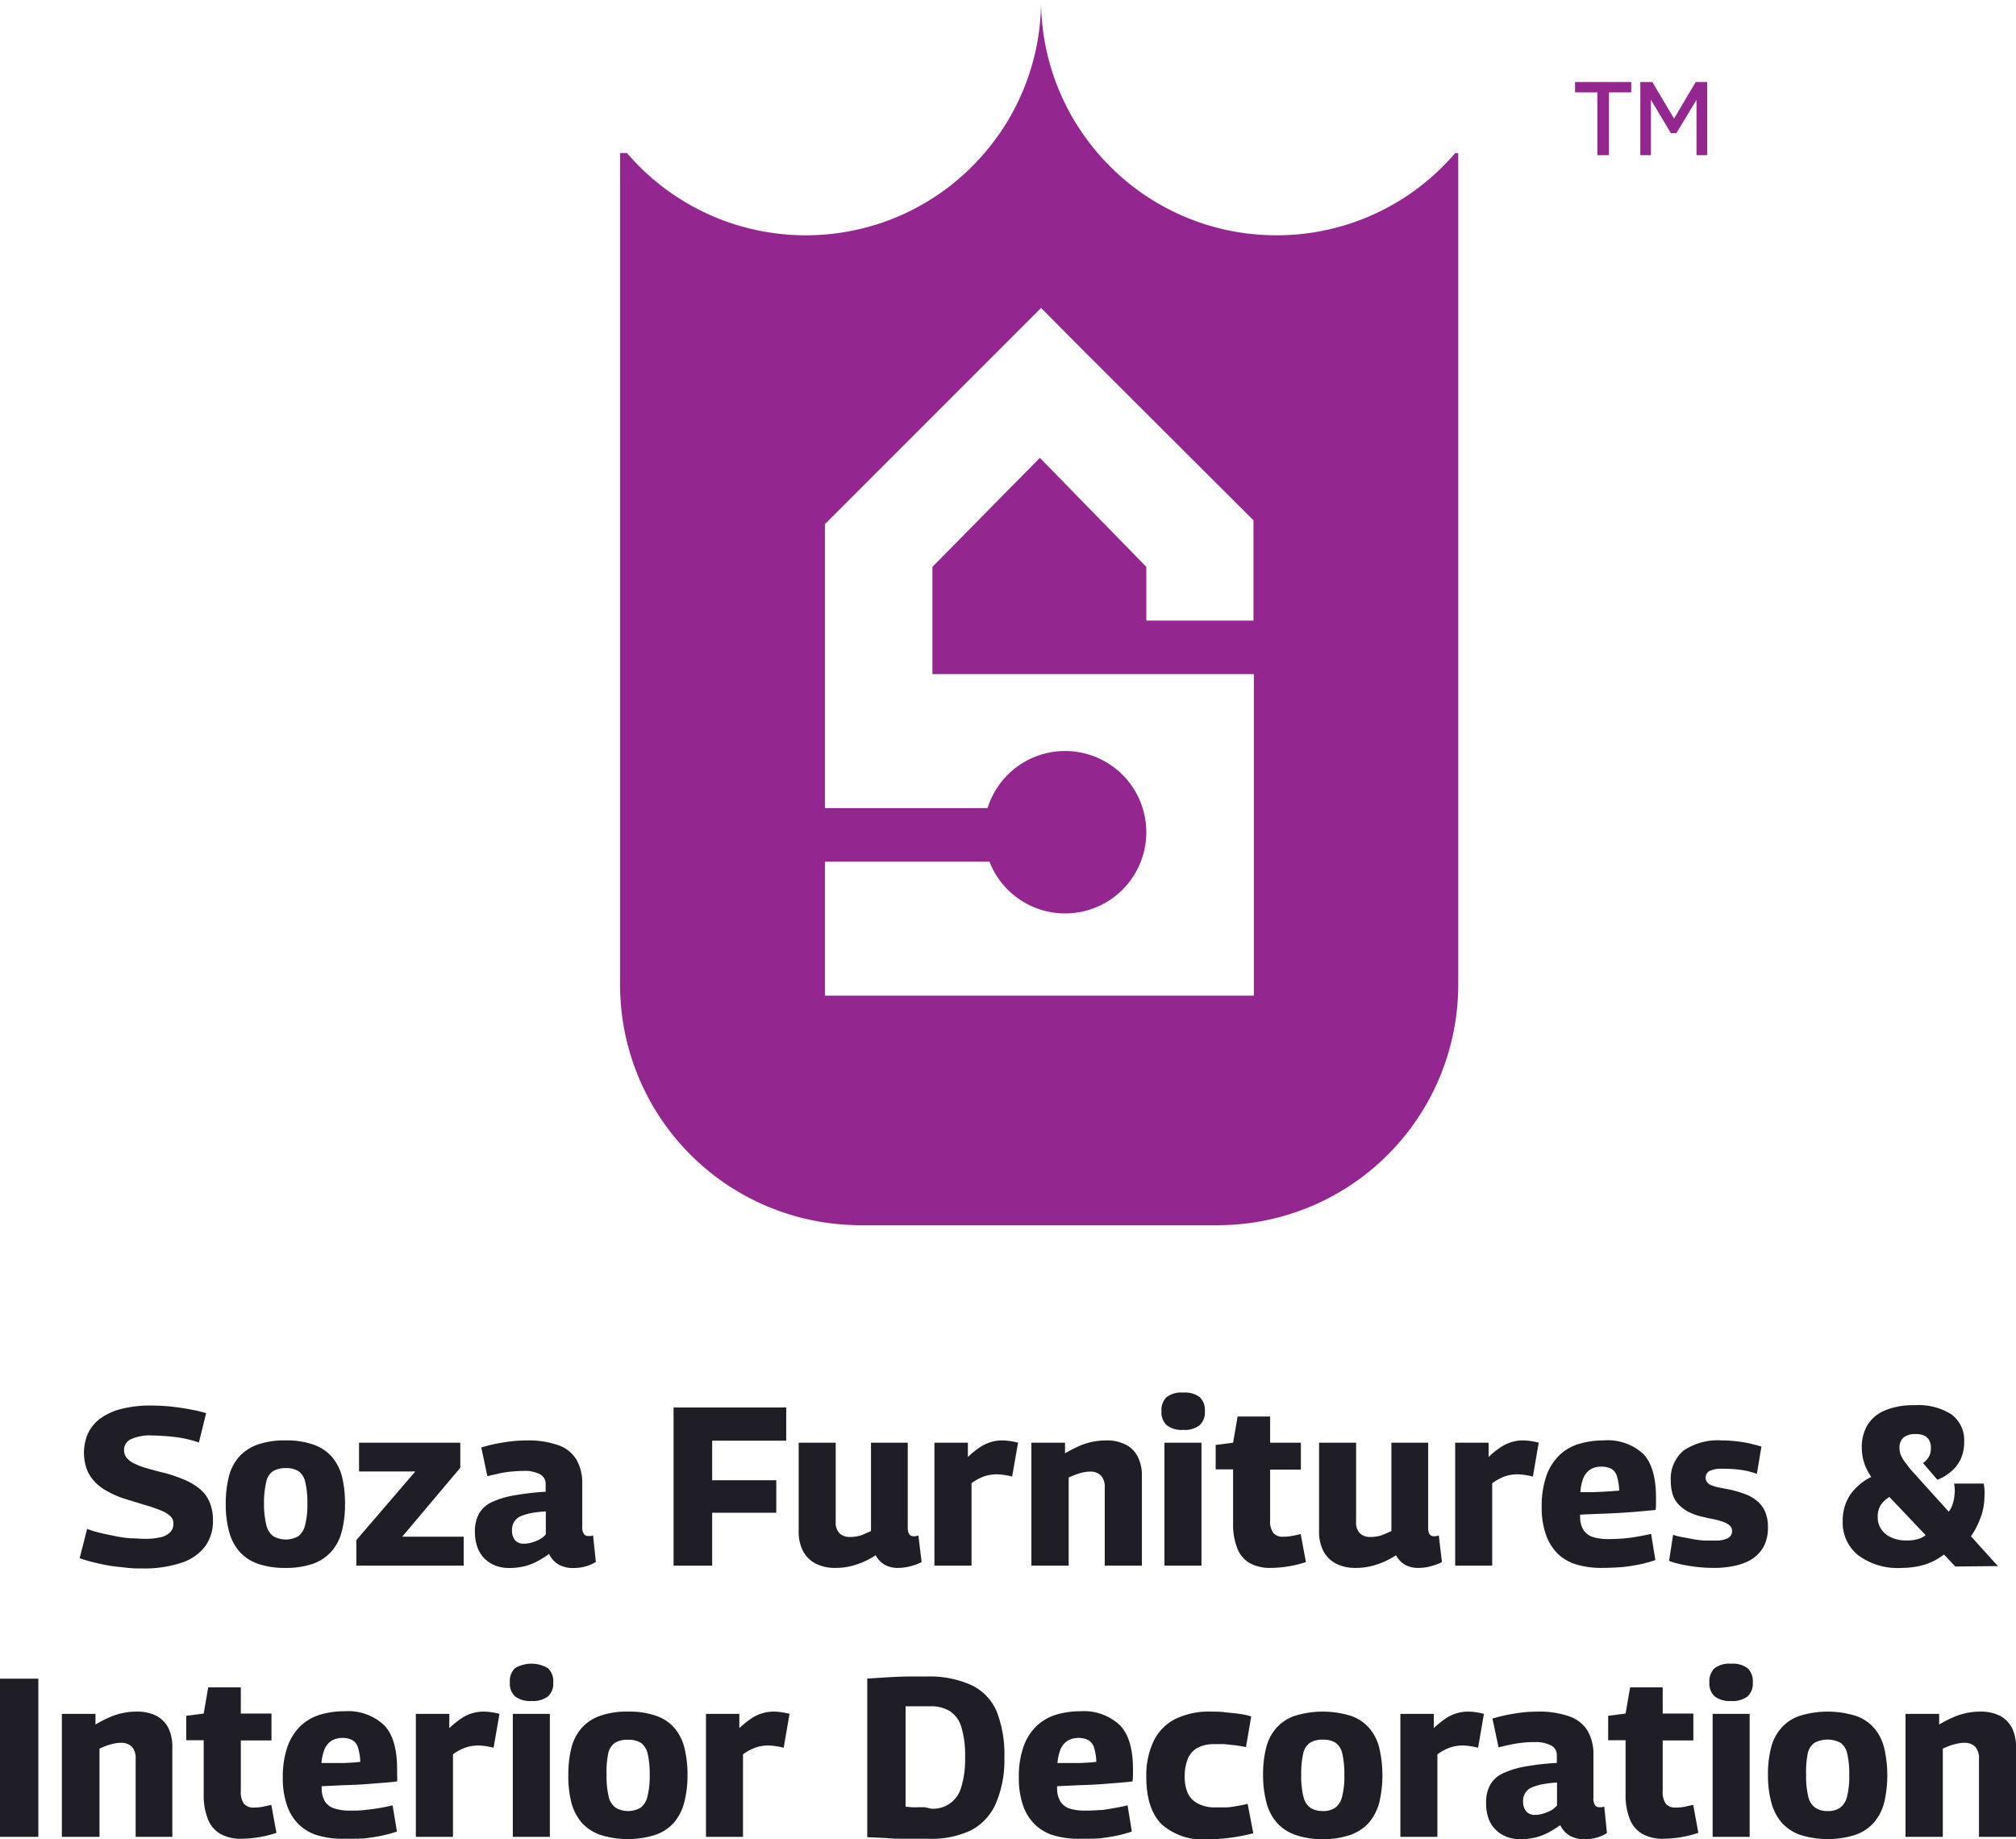 <svg xmlns="http://www.w3.org/2000/svg" viewBox="0 0 231.39 211.04"><defs><style>.cls-1{fill:#1f1e26;}.cls-2{fill:#93278f;}</style></defs><g id="Layer_2" data-name="Layer 2"><g id="Layer_1-2" data-name="Layer 1"><path class="cls-1" d="M25.09,162.16l-.83,3.37c-.35-.12-.75-.24-1.19-.35a12.63,12.63,0,0,0-1.39-.26c-.48-.06-1-.11-1.45-.14s-1-.06-1.39-.06a5.21,5.21,0,0,0-2.36.42,1.35,1.35,0,0,0-.81,1.27,1.41,1.41,0,0,0,.26.83,2.41,2.41,0,0,0,.83.66,8.52,8.52,0,0,0,1.48.57c.61.18,1.33.38,2.18.58a16.12,16.12,0,0,1,2.39.85A6.71,6.71,0,0,1,24.53,171a4,4,0,0,1,1,1.48,5.16,5.16,0,0,1,.34,2,4.84,4.84,0,0,1-.92,3,5.55,5.55,0,0,1-2.73,1.86,13.55,13.55,0,0,1-4.49.64c-.55,0-1.15,0-1.79-.08s-1.27-.13-1.89-.23-1.23-.23-1.82-.38a17.2,17.2,0,0,1-1.66-.48l.86-3.37a11.13,11.13,0,0,0,1.57.48q.84.19,1.71.36a12.87,12.87,0,0,0,1.7.24c.55,0,1.09.06,1.61.06a7.59,7.59,0,0,0,1.89-.19,2.15,2.15,0,0,0,1.07-.59,1.31,1.31,0,0,0,.35-1A1.08,1.08,0,0,0,21,174a3.33,3.33,0,0,0-1.05-.65,16.33,16.33,0,0,0-1.75-.61L15.78,172a10.53,10.53,0,0,1-2-.86A5.67,5.67,0,0,1,12.27,170a4.31,4.31,0,0,1-.9-1.47,5.58,5.58,0,0,1,.14-4,4.51,4.51,0,0,1,1.39-1.72,6.86,6.86,0,0,1,2.4-1.12,13.24,13.24,0,0,1,3.49-.4,21.19,21.19,0,0,1,2.4.13c.78.09,1.52.2,2.2.34A13.25,13.25,0,0,1,25.09,162.16Z" transform="translate(-1.43)"/><path class="cls-1" d="M27.34,172.58a12.81,12.81,0,0,1,.34-3.07,5.46,5.46,0,0,1,1.13-2.27,5.11,5.11,0,0,1,2.1-1.44,9.11,9.11,0,0,1,3.28-.51,9.15,9.15,0,0,1,3.3.51,5,5,0,0,1,2.09,1.44,5.69,5.69,0,0,1,1.12,2.27,12.84,12.84,0,0,1,.33,3.07,12.25,12.25,0,0,1-.36,3.11A5.61,5.61,0,0,1,39.5,178a5.1,5.1,0,0,1-2.11,1.43,9.32,9.32,0,0,1-3.2.49,9.32,9.32,0,0,1-3.2-.49A5.14,5.14,0,0,1,28.87,178a5.72,5.72,0,0,1-1.16-2.31A11.79,11.79,0,0,1,27.34,172.58Zm4.39,0A10,10,0,0,0,32,175a2.15,2.15,0,0,0,.81,1.29,2.93,2.93,0,0,0,2.85,0,2.27,2.27,0,0,0,.79-1.29,9.36,9.36,0,0,0,.26-2.46,9.87,9.87,0,0,0-.24-2.45,2.1,2.1,0,0,0-.76-1.26,2.62,2.62,0,0,0-1.49-.36,2.67,2.67,0,0,0-1.47.36,2,2,0,0,0-.77,1.26A10.54,10.54,0,0,0,31.73,172.58Z" transform="translate(-1.43)"/><path class="cls-1" d="M42.33,179.66v-2.93l6.77-7.88H42.64v-3.3H54.26v2.88l-6.67,7.91h7.06v3.32Z" transform="translate(-1.43)"/><path class="cls-1" d="M55.94,175.8a4.2,4.2,0,0,1,.48-2.13,3.35,3.35,0,0,1,1.48-1.31,10.3,10.3,0,0,1,2.53-.76,31,31,0,0,1,3.63-.42v-.88a1.22,1.22,0,0,0-.66-1.13,3.8,3.8,0,0,0-1.86-.38q-.54,0-1.23.06a11.28,11.28,0,0,0-1.44.2l-1.5.34-.7-3.29a17.74,17.74,0,0,1,2.55-.58,16.48,16.48,0,0,1,2.61-.23,10.39,10.39,0,0,1,3.71.56,3.94,3.94,0,0,1,2.07,1.67,5.43,5.43,0,0,1,.65,2.75v4.9a1.34,1.34,0,0,0,.2.87.56.56,0,0,0,.45.22h.3a.52.52,0,0,0,.29-.09l.32,3.06a4.27,4.27,0,0,1-1.12.5,4.92,4.92,0,0,1-1.42.2,3.31,3.31,0,0,1-1.77-.42,2.8,2.8,0,0,1-1.06-1.19,11.71,11.71,0,0,1-1.35.84,6,6,0,0,1-1.48.57,7.36,7.36,0,0,1-1.79.2,4.22,4.22,0,0,1-1.57-.29,3.7,3.7,0,0,1-1.24-.81,3.52,3.52,0,0,1-.8-1.3A5.13,5.13,0,0,1,55.94,175.8Zm4.26-.26a1.76,1.76,0,0,0,.36,1.22,1.3,1.3,0,0,0,1,.38,3.19,3.19,0,0,0,.89-.13,3.85,3.85,0,0,0,.9-.36,2.14,2.14,0,0,0,.73-.59v-2.62a11.9,11.9,0,0,0-1.67.19,6.23,6.23,0,0,0-1.2.35,1.67,1.67,0,0,0-.73.6A1.64,1.64,0,0,0,60.2,175.54Z" transform="translate(-1.43)"/><path class="cls-1" d="M78.74,179.66V161.51H91.67v3.81h-8.5v4.54h7.36v3.73H83.17v6.07Z" transform="translate(-1.43)"/><path class="cls-1" d="M97.28,179.92a4.83,4.83,0,0,1-2.18-.47,3.42,3.42,0,0,1-1.47-1.4,4.86,4.86,0,0,1-.53-2.41V165.55h4.25v9.08a1.75,1.75,0,0,0,.44,1.32,1.69,1.69,0,0,0,1.2.42,4.07,4.07,0,0,0,.79-.07,3.29,3.29,0,0,0,.76-.23l.86-.38V165.55h4.22v9.73a1.77,1.77,0,0,0,.09.62.58.58,0,0,0,.25.31.81.81,0,0,0,.34.08,1.44,1.44,0,0,0,.54-.1l.37,3.06a6,6,0,0,1-.76.32,8,8,0,0,1-.92.25,5.69,5.69,0,0,1-1,.1,3.07,3.07,0,0,1-1.59-.38,2.79,2.79,0,0,1-1-1.07,10.27,10.27,0,0,1-1.45.78,9.86,9.86,0,0,1-1.51.49A7.26,7.26,0,0,1,97.28,179.92Z" transform="translate(-1.43)"/><path class="cls-1" d="M112.52,165.55v1.64a10.1,10.1,0,0,1,1.36-1.1,4.87,4.87,0,0,1,1.24-.6,4.43,4.43,0,0,1,1.34-.2,6.93,6.93,0,0,1,.88.07,7.45,7.45,0,0,1,.94.19l-.68,3.89a7.67,7.67,0,0,0-.93-.19,6.92,6.92,0,0,0-.85-.07,4.75,4.75,0,0,0-1.39.22,5.62,5.62,0,0,0-1.49.8v9.46h-4.26V165.55Z" transform="translate(-1.43)"/><path class="cls-1" d="M119.81,179.66V165.55h3.86v1.22a17.09,17.09,0,0,1,1.63-.84,7.53,7.53,0,0,1,1.51-.48,7.91,7.91,0,0,1,1.55-.16,4.76,4.76,0,0,1,2.31.5,3.12,3.12,0,0,1,1.36,1.4,4.64,4.64,0,0,1,.46,2.15v10.32h-4.26v-8.92a2,2,0,0,0-.44-1.43,1.69,1.69,0,0,0-1.24-.44,3.7,3.7,0,0,0-.8.09,5.91,5.91,0,0,0-.82.24,7.18,7.18,0,0,0-.84.35v10.11Z" transform="translate(-1.43)"/><path class="cls-1" d="M137.23,164.08a2.77,2.77,0,0,1-1.89-.54,2,2,0,0,1-.6-1.59,2.07,2.07,0,0,1,.59-1.63,2.79,2.79,0,0,1,1.9-.52,2.84,2.84,0,0,1,1.9.52,2.07,2.07,0,0,1,.59,1.63,2,2,0,0,1-.59,1.59A2.78,2.78,0,0,1,137.23,164.08Zm-2.15,15.58V165.55h4.25v14.11Z" transform="translate(-1.43)"/><path class="cls-1" d="M147.24,179.92a4.78,4.78,0,0,1-2.33-.53,3.31,3.31,0,0,1-1.45-1.68,7.33,7.33,0,0,1-.5-2.92v-6.18h-2v-2.8l2-.26.52-3h3.73v3h3.53v3.09h-3.53v5.81a2.27,2.27,0,0,0,.37,1.46,1.39,1.39,0,0,0,1.14.43,5.36,5.36,0,0,0,1-.09c.33-.06.67-.13,1-.22l.6,3.22a13.3,13.3,0,0,1-4.07.67Z" transform="translate(-1.43)"/><path class="cls-1" d="M157,179.92a4.86,4.86,0,0,1-2.18-.47,3.4,3.4,0,0,1-1.46-1.4,4.76,4.76,0,0,1-.53-2.41V165.55h4.25v9.08a1.75,1.75,0,0,0,.44,1.32,1.65,1.65,0,0,0,1.19.42,4,4,0,0,0,.79-.07,3.36,3.36,0,0,0,.77-.23l.86-.38V165.55h4.22v9.73a1.77,1.77,0,0,0,.09.62.51.51,0,0,0,.25.31.74.74,0,0,0,.34.08,1.53,1.53,0,0,0,.54-.1l.36,3.06a5.28,5.28,0,0,1-.75.32,8.64,8.64,0,0,1-.92.25,5.87,5.87,0,0,1-1,.1,3.11,3.11,0,0,1-1.6-.38,2.84,2.84,0,0,1-1-1.07,10.85,10.85,0,0,1-1.45.78,9.86,9.86,0,0,1-1.51.49A7.35,7.35,0,0,1,157,179.92Z" transform="translate(-1.43)"/><path class="cls-1" d="M172.29,165.55v1.64a9.51,9.51,0,0,1,1.36-1.1,5,5,0,0,1,1.23-.6,4.54,4.54,0,0,1,1.35-.2,6.93,6.93,0,0,1,.88.07,7.67,7.67,0,0,1,.93.19l-.67,3.89a7.67,7.67,0,0,0-.93-.19,6.92,6.92,0,0,0-.86-.07,4.8,4.8,0,0,0-1.39.22,6,6,0,0,0-1.49.8v9.46h-4.25V165.55Z" transform="translate(-1.43)"/><path class="cls-1" d="M185.31,179.92a10,10,0,0,1-2.93-.39,5.26,5.26,0,0,1-2.16-1.24,5.79,5.79,0,0,1-1.36-2.2,9.36,9.36,0,0,1-.48-3.17,10.56,10.56,0,0,1,.53-3.54,6.12,6.12,0,0,1,1.48-2.37,5.44,5.44,0,0,1,2.24-1.31,9.59,9.59,0,0,1,2.86-.41,6,6,0,0,1,4.55,1.55q1.46,1.54,1.46,5v.66a4.53,4.53,0,0,1-.05.77l-1.61.15c-.62.06-1.31.11-2.07.16s-1.56.09-2.4.12-1.7.06-2.58.11a.28.28,0,0,0,0,.13v.19a2.82,2.82,0,0,0,.37,1.41,2,2,0,0,0,1.05.82,5.78,5.78,0,0,0,1.9.25q.73,0,1.53-.06a16,16,0,0,0,1.64-.21c.55-.09,1.1-.2,1.66-.32l.49,3a14.74,14.74,0,0,1-1.87.51,20.19,20.19,0,0,1-2,.3C186.82,179.88,186.08,179.92,185.31,179.92Zm-2.49-8.69,1.34,0,1.26-.05,1.08-.07.78-.06a6.54,6.54,0,0,0-.26-1.64,1.5,1.5,0,0,0-.66-.87,2.49,2.49,0,0,0-1.16-.24,2.56,2.56,0,0,0-.82.13,1.77,1.77,0,0,0-.73.45,2.37,2.37,0,0,0-.55.89A5.81,5.81,0,0,0,182.82,171.23Z" transform="translate(-1.43)"/><path class="cls-1" d="M193,179.12l.46-3a6.54,6.54,0,0,0,1.08.27l1.27.24a9.87,9.87,0,0,0,1.28.15c.42,0,.81,0,1.17,0a3.16,3.16,0,0,0,1.49-.27.9.9,0,0,0,.48-.84.77.77,0,0,0-.25-.6,2.21,2.21,0,0,0-.71-.41,7.14,7.14,0,0,0-1.11-.32c-.44-.08-.91-.19-1.43-.31a6.77,6.77,0,0,1-1.52-.55,4.65,4.65,0,0,1-1.13-.85,2.93,2.93,0,0,1-.67-1.16,5,5,0,0,1-.21-1.48,4.22,4.22,0,0,1,1.47-3.54,7,7,0,0,1,4.39-1.16,14.88,14.88,0,0,1,1.68.1,15.25,15.25,0,0,1,1.53.25c.49.12.93.23,1.33.36l-.52,3.13a9.6,9.6,0,0,0-1.16-.34,11.57,11.57,0,0,0-1.3-.19q-.7-.06-1.56-.06a3.16,3.16,0,0,0-1.38.24.84.84,0,0,0-.48.79.79.79,0,0,0,.18.53,1.27,1.27,0,0,0,.56.37,5.13,5.13,0,0,0,.89.24l1.22.24a11.22,11.22,0,0,1,1.72.52,4.63,4.63,0,0,1,1.36.79,3.29,3.29,0,0,1,.9,1.22,4.56,4.56,0,0,1,.32,1.8,4.76,4.76,0,0,1-.31,1.79,3.71,3.71,0,0,1-.89,1.33,4.37,4.37,0,0,1-1.35.88,7.18,7.18,0,0,1-1.7.48,11,11,0,0,1-1.92.16,17.49,17.49,0,0,1-1.8-.09c-.58-.06-1.15-.15-1.72-.26A10.94,10.94,0,0,1,193,179.12Z" transform="translate(-1.43)"/><path class="cls-1" d="M219.71,179.92a7.62,7.62,0,0,1-5-1.45,4.79,4.79,0,0,1-1.78-3.92,5.34,5.34,0,0,1,.9-3.08,6.4,6.4,0,0,1,2.81-2.18l1.94,2.33a3.55,3.55,0,0,0-1.23,1,2.51,2.51,0,0,0-.4,1.48,2.37,2.37,0,0,0,.42,1.4,2.67,2.67,0,0,0,1.15.93,4,4,0,0,0,1.72.34,4.2,4.2,0,0,0,1.68-.28,2.8,2.8,0,0,0,1-.81l2,2.41a8.23,8.23,0,0,1-1.47,1,7.05,7.05,0,0,1-1.76.62A9.45,9.45,0,0,1,219.71,179.92Zm6.15-.16-9-9.49a6.39,6.39,0,0,1-1-1.35,5.64,5.64,0,0,1-.56-1.38,5.8,5.8,0,0,1-.18-1.41,5,5,0,0,1,.63-2.57,4.26,4.26,0,0,1,2-1.7,8.4,8.4,0,0,1,3.47-.61,7,7,0,0,1,4.2,1.06,3.68,3.68,0,0,1,1.45,3.17,4.64,4.64,0,0,1-.32,1.77,4,4,0,0,1-1,1.45,5.6,5.6,0,0,1-1.75,1.11l-1.65-1.92a2.23,2.23,0,0,0,.68-.74,2.08,2.08,0,0,0,.22-1,1.75,1.75,0,0,0-.19-.87,1.3,1.3,0,0,0-.57-.54,2.35,2.35,0,0,0-1-.18,2.12,2.12,0,0,0-1.38.4,1.5,1.5,0,0,0-.46,1.19,2.5,2.5,0,0,0,.11.71,3.37,3.37,0,0,0,.42.78c.2.28.45.6.76,1l10,11.07Zm1.58-3.16-2.44-3a3.11,3.11,0,0,0,.55-1,5.34,5.34,0,0,0,.23-1.25,2.28,2.28,0,0,0,0-.57,3.64,3.64,0,0,0-.07-.54l3.4,0q.06.34.09.66a5.6,5.6,0,0,1,0,.74,7,7,0,0,1-.49,2.63A9.73,9.73,0,0,1,227.44,176.6Z" transform="translate(-1.43)"/><path class="cls-1" d="M1.43,210.78V192.63h4.4v18.15Z" transform="translate(-1.43)"/><path class="cls-1" d="M8.53,210.78V196.67h3.86v1.22a13.51,13.51,0,0,1,1.64-.84,7.59,7.59,0,0,1,3.06-.64,4.94,4.94,0,0,1,2.31.49,3.28,3.28,0,0,1,1.36,1.4,4.84,4.84,0,0,1,.45,2.16v10.32H17v-8.92a2,2,0,0,0-.44-1.43,1.72,1.72,0,0,0-1.25-.44,3.77,3.77,0,0,0-.8.09,7.66,7.66,0,0,0-.82.23c-.27.1-.55.21-.84.35v10.12Z" transform="translate(-1.43)"/><path class="cls-1" d="M29.09,211a4.69,4.69,0,0,1-2.33-.54,3.33,3.33,0,0,1-1.45-1.67,7.42,7.42,0,0,1-.5-2.93v-6.17h-2v-2.8l2-.26.52-3h3.74v3h3.52v3.09H29.07v5.8a2.33,2.33,0,0,0,.36,1.47,1.43,1.43,0,0,0,1.14.43,5.36,5.36,0,0,0,1-.09l1-.22.59,3.21a12.47,12.47,0,0,1-2.11.52A13.5,13.5,0,0,1,29.09,211Z" transform="translate(-1.43)"/><path class="cls-1" d="M40.81,211a10,10,0,0,1-2.93-.39,5.31,5.31,0,0,1-2.15-1.25,5.63,5.63,0,0,1-1.36-2.19,9.42,9.42,0,0,1-.48-3.18,10.56,10.56,0,0,1,.53-3.54,6.27,6.27,0,0,1,1.48-2.37,5.67,5.67,0,0,1,2.24-1.31,9.6,9.6,0,0,1,2.86-.4A6,6,0,0,1,45.55,198q1.46,1.55,1.46,5v.66a5.58,5.58,0,0,1,0,.76c-.45.06-1,.11-1.61.16l-2.07.16c-.76.05-1.56.09-2.4.11l-2.58.12a.25.25,0,0,0,0,.13v.18a2.93,2.93,0,0,0,.36,1.41,1.93,1.93,0,0,0,1.06.82,5.75,5.75,0,0,0,1.9.26c.49,0,1,0,1.53-.06s1.08-.12,1.63-.21,1.11-.21,1.66-.33l.5,3a14.7,14.7,0,0,1-1.87.5,20.19,20.19,0,0,1-2,.3C42.33,211,41.59,211,40.81,211Zm-2.49-8.69q.7,0,1.35,0l1.26,0,1.08-.06.77-.07a6,6,0,0,0-.26-1.63,1.37,1.37,0,0,0-.66-.87,2.31,2.31,0,0,0-1.15-.25,2.87,2.87,0,0,0-.82.13,2,2,0,0,0-.74.46,2.32,2.32,0,0,0-.54.89A6.13,6.13,0,0,0,38.32,202.35Z" transform="translate(-1.43)"/><path class="cls-1" d="M53,196.67v1.63a12,12,0,0,1,1.36-1.1,4.61,4.61,0,0,1,1.23-.59,4.54,4.54,0,0,1,1.35-.2,5.48,5.48,0,0,1,.88.07,6.26,6.26,0,0,1,.94.19l-.68,3.89a6.14,6.14,0,0,0-.93-.19,5.42,5.42,0,0,0-.86-.07,4.38,4.38,0,0,0-1.38.22,5.56,5.56,0,0,0-1.49.79v9.47H49.16V196.67Z" transform="translate(-1.43)"/><path class="cls-1" d="M62.44,195.19a2.84,2.84,0,0,1-1.9-.53,2,2,0,0,1-.59-1.59,2.09,2.09,0,0,1,.58-1.64,3.73,3.73,0,0,1,3.8,0,2.06,2.06,0,0,1,.6,1.64,2,2,0,0,1-.6,1.59A2.82,2.82,0,0,1,62.44,195.19Zm-2.15,15.59V196.67h4.25v14.11Z" transform="translate(-1.43)"/><path class="cls-1" d="M66.66,203.7a12.89,12.89,0,0,1,.34-3.08,5.54,5.54,0,0,1,1.13-2.26,5,5,0,0,1,2.1-1.44,9.11,9.11,0,0,1,3.28-.51,9.25,9.25,0,0,1,3.31.51,4.86,4.86,0,0,1,2.08,1.44A5.65,5.65,0,0,1,80,200.62a12.89,12.89,0,0,1,.34,3.08,12.28,12.28,0,0,1-.37,3.11,5.85,5.85,0,0,1-1.16,2.31,5.19,5.19,0,0,1-2.12,1.42,10.49,10.49,0,0,1-6.4,0,5.12,5.12,0,0,1-2.12-1.42A5.85,5.85,0,0,1,67,206.81,12.28,12.28,0,0,1,66.66,203.7Zm4.39,0a10,10,0,0,0,.24,2.46,2.12,2.12,0,0,0,.81,1.28,2.86,2.86,0,0,0,2.85,0,2.24,2.24,0,0,0,.79-1.28A9.41,9.41,0,0,0,76,203.7a10.4,10.4,0,0,0-.23-2.45A2.12,2.12,0,0,0,75,200a2.62,2.62,0,0,0-1.49-.36A2.69,2.69,0,0,0,72,200a2,2,0,0,0-.77,1.26A10.49,10.49,0,0,0,71.05,203.7Z" transform="translate(-1.43)"/><path class="cls-1" d="M86.29,196.67v1.63a11.15,11.15,0,0,1,1.37-1.1,4.34,4.34,0,0,1,1.23-.59,4.43,4.43,0,0,1,1.34-.2,5.6,5.6,0,0,1,.89.07,6.14,6.14,0,0,1,.93.19l-.67,3.89a6.53,6.53,0,0,0-.94-.19,5.3,5.3,0,0,0-.85-.07,4.44,4.44,0,0,0-1.39.22,5.56,5.56,0,0,0-1.49.79v9.47H82.46V196.67Z" transform="translate(-1.43)"/><path class="cls-1" d="M108,211c-.9,0-1.74,0-2.54,0s-1.56,0-2.29-.08l-2.2-.1v-18.2l2.34-.15q1.08-.06,2.19-.09c.73,0,1.5,0,2.29,0a11.67,11.67,0,0,1,5.16,1,5.89,5.89,0,0,1,2.87,3,13.47,13.47,0,0,1,.89,5.33,12.64,12.64,0,0,1-1,5.29,6.29,6.29,0,0,1-2.89,3.06A10.59,10.59,0,0,1,108,211Zm.34-3.45a3.33,3.33,0,0,0,3.41-2.45,10.62,10.62,0,0,0,.45-3.41,11.17,11.17,0,0,0-.43-3.5,3.26,3.26,0,0,0-1.31-1.83,4.14,4.14,0,0,0-2.25-.56q-.49,0-1,0l-1,0c-.32,0-.6,0-.84,0v11.52l.69.06a5.58,5.58,0,0,0,.72,0h.75Z" transform="translate(-1.43)"/><path class="cls-1" d="M125.29,211a10,10,0,0,1-2.93-.39,5.24,5.24,0,0,1-2.15-1.25,5.63,5.63,0,0,1-1.36-2.19,9.42,9.42,0,0,1-.48-3.18,10.31,10.31,0,0,1,.53-3.54,6.15,6.15,0,0,1,1.48-2.37,5.67,5.67,0,0,1,2.24-1.31,9.53,9.53,0,0,1,2.85-.4A6,6,0,0,1,130,198q1.47,1.55,1.47,5v.66a5.58,5.58,0,0,1-.05.76c-.45.06-1,.11-1.61.16l-2.08.16c-.76.05-1.56.09-2.39.11l-2.58.12a.25.25,0,0,0,0,.13v.18a2.93,2.93,0,0,0,.36,1.41,2,2,0,0,0,1,.82,5.82,5.82,0,0,0,1.91.26q.72,0,1.53-.06c.53,0,1.08-.12,1.63-.21s1.11-.21,1.66-.33l.49,3a14.12,14.12,0,0,1-1.86.5,20.19,20.19,0,0,1-2,.3C126.81,211,126.07,211,125.29,211Zm-2.49-8.69q.7,0,1.35,0l1.26,0,1.07-.06.78-.07a6,6,0,0,0-.26-1.63,1.44,1.44,0,0,0-.66-.87,2.33,2.33,0,0,0-1.15-.25,2.87,2.87,0,0,0-.82.13,2,2,0,0,0-.74.46,2.21,2.21,0,0,0-.54.89A5.68,5.68,0,0,0,122.8,202.35Z" transform="translate(-1.43)"/><path class="cls-1" d="M133,203.93a9.2,9.2,0,0,1,.85-4.16,5.57,5.57,0,0,1,2.49-2.52,8.7,8.7,0,0,1,4-.84c.56,0,1.11,0,1.66.07s1.09.1,1.62.18a8.62,8.62,0,0,1,1.42.3l-.6,3.52c-.4-.08-.81-.15-1.25-.21l-1.24-.13c-.4,0-.78,0-1.14,0a4.07,4.07,0,0,0-1.89.4,2.58,2.58,0,0,0-1.13,1.22,5.12,5.12,0,0,0-.38,2.12,4.47,4.47,0,0,0,.4,2A2.66,2.66,0,0,0,139,207a4.13,4.13,0,0,0,1.92.4l1.2,0c.41,0,.83-.08,1.25-.15a12.77,12.77,0,0,0,1.26-.26l.65,3.38a22,22,0,0,1-5.29.7,7.12,7.12,0,0,1-5.24-1.74Q133,207.56,133,203.93Z" transform="translate(-1.43)"/><path class="cls-1" d="M146.4,203.7a12.4,12.4,0,0,1,.34-3.08,5.4,5.4,0,0,1,1.12-2.26,5,5,0,0,1,2.1-1.44,10.9,10.9,0,0,1,6.59,0,4.9,4.9,0,0,1,2.09,1.44,5.51,5.51,0,0,1,1.11,2.26,13.86,13.86,0,0,1,0,6.19,6,6,0,0,1-1.17,2.31,5.15,5.15,0,0,1-2.11,1.42,9.17,9.17,0,0,1-3.21.5,9.07,9.07,0,0,1-3.2-.5,5.08,5.08,0,0,1-2.11-1.42,5.74,5.74,0,0,1-1.17-2.31A12.3,12.3,0,0,1,146.4,203.7Zm4.38,0a9.48,9.48,0,0,0,.25,2.46,2.11,2.11,0,0,0,.8,1.28,2.47,2.47,0,0,0,1.41.38,2.44,2.44,0,0,0,1.44-.38,2.19,2.19,0,0,0,.79-1.28,9,9,0,0,0,.26-2.46,10.4,10.4,0,0,0-.23-2.45,2.08,2.08,0,0,0-.77-1.26,2.62,2.62,0,0,0-1.49-.36,2.65,2.65,0,0,0-1.46.36,2,2,0,0,0-.78,1.26A10.49,10.49,0,0,0,150.78,203.7Z" transform="translate(-1.43)"/><path class="cls-1" d="M166,196.67v1.63a11.13,11.13,0,0,1,1.36-1.1,4.34,4.34,0,0,1,1.23-.59,4.45,4.45,0,0,1,1.35-.2,5.57,5.57,0,0,1,.88.07,6.14,6.14,0,0,1,.93.19l-.67,3.89a6,6,0,0,0-.94-.19,5.3,5.3,0,0,0-.85-.07,4.44,4.44,0,0,0-1.39.22,5.72,5.72,0,0,0-1.49.79v9.47h-4.25V196.67Z" transform="translate(-1.43)"/><path class="cls-1" d="M172,206.91a4.18,4.18,0,0,1,.48-2.12,3.24,3.24,0,0,1,1.48-1.31,10.14,10.14,0,0,1,2.53-.77,29.14,29.14,0,0,1,3.63-.41v-.88a1.2,1.2,0,0,0-.67-1.13,3.75,3.75,0,0,0-1.85-.38c-.36,0-.77,0-1.23.05a13.17,13.17,0,0,0-1.44.21c-.5.1-1,.22-1.5.34l-.7-3.3a18.49,18.49,0,0,1,2.55-.58,16.22,16.22,0,0,1,2.61-.22,10.33,10.33,0,0,1,3.7.56,4,4,0,0,1,2.08,1.67,5.41,5.41,0,0,1,.65,2.75v4.9a1.39,1.39,0,0,0,.19.87.58.58,0,0,0,.46.22h.29a.59.59,0,0,0,.3-.09l.31,3.06a4.38,4.38,0,0,1-1.11.5,4.94,4.94,0,0,1-1.43.2,3.28,3.28,0,0,1-1.76-.42,2.8,2.8,0,0,1-1.06-1.19,13.71,13.71,0,0,1-1.35.84,6.48,6.48,0,0,1-1.48.57,7.42,7.42,0,0,1-1.79.2,4.22,4.22,0,0,1-1.57-.29,3.49,3.49,0,0,1-1.24-.82,3.3,3.3,0,0,1-.81-1.29A5.19,5.19,0,0,1,172,206.91Zm4.25-.26a1.7,1.7,0,0,0,.37,1.22,1.27,1.27,0,0,0,1,.39,3.13,3.13,0,0,0,.88-.13,5.07,5.07,0,0,0,.91-.36,2.4,2.4,0,0,0,.73-.6v-2.62a12.12,12.12,0,0,0-1.68.2,5.66,5.66,0,0,0-1.19.35,1.63,1.63,0,0,0-.74.59A1.72,1.72,0,0,0,176.24,206.65Z" transform="translate(-1.43)"/><path class="cls-1" d="M192.29,211a4.69,4.69,0,0,1-2.33-.54,3.33,3.33,0,0,1-1.45-1.67,7.42,7.42,0,0,1-.5-2.93v-6.17h-2v-2.8l2-.26.52-3h3.74v3h3.52v3.09h-3.52v5.8a2.33,2.33,0,0,0,.36,1.47,1.43,1.43,0,0,0,1.14.43,5.36,5.36,0,0,0,1-.09l1-.22.59,3.21a12.47,12.47,0,0,1-2.11.52A13.5,13.5,0,0,1,192.29,211Z" transform="translate(-1.43)"/><path class="cls-1" d="M200.12,195.19a2.82,2.82,0,0,1-1.89-.53,2,2,0,0,1-.6-1.59,2.09,2.09,0,0,1,.59-1.64,2.86,2.86,0,0,1,1.9-.52,2.89,2.89,0,0,1,1.9.52,2.09,2.09,0,0,1,.59,1.64,2,2,0,0,1-.59,1.59A2.84,2.84,0,0,1,200.12,195.19ZM198,210.78V196.67h4.25v14.11Z" transform="translate(-1.43)"/><path class="cls-1" d="M204.35,203.7a12.4,12.4,0,0,1,.34-3.08,5.42,5.42,0,0,1,1.13-2.26,4.87,4.87,0,0,1,2.1-1.44,10.87,10.87,0,0,1,6.58,0,4.9,4.9,0,0,1,2.09,1.44,5.51,5.51,0,0,1,1.11,2.26,13.86,13.86,0,0,1,0,6.19,5.74,5.74,0,0,1-1.17,2.31,5.15,5.15,0,0,1-2.11,1.42,10.52,10.52,0,0,1-6.41,0,5.15,5.15,0,0,1-2.11-1.42,5.87,5.87,0,0,1-1.17-2.31A12.3,12.3,0,0,1,204.35,203.7Zm4.38,0a9.48,9.48,0,0,0,.25,2.46,2.11,2.11,0,0,0,.8,1.28,2.5,2.5,0,0,0,1.42.38,2.43,2.43,0,0,0,1.43-.38,2.25,2.25,0,0,0,.8-1.28,9.48,9.48,0,0,0,.25-2.46,9.89,9.89,0,0,0-.23-2.45,2.07,2.07,0,0,0-.76-1.26,3.22,3.22,0,0,0-3,0,2,2,0,0,0-.78,1.26A11.06,11.06,0,0,0,208.73,203.7Z" transform="translate(-1.43)"/><path class="cls-1" d="M220.14,210.78V196.67H224v1.22a13.51,13.51,0,0,1,1.64-.84,7.59,7.59,0,0,1,3.06-.64,4.87,4.87,0,0,1,2.3.49,3.25,3.25,0,0,1,1.37,1.4,4.84,4.84,0,0,1,.45,2.16v10.32h-4.25v-8.92a2,2,0,0,0-.44-1.43,1.72,1.72,0,0,0-1.25-.44,3.7,3.7,0,0,0-.8.09,7.66,7.66,0,0,0-.82.23c-.27.1-.55.21-.84.35v10.12Z" transform="translate(-1.43)"/><path class="cls-2" d="M188.66,10.6H186.1v7.21h-1.33V10.6h-2.56V9.41h6.45Z" transform="translate(-1.43)"/><path class="cls-2" d="M189.7,17.81V9.41h1.38l2.49,4.2,2.49-4.2h1.31v8.4h-1.22V11.45l-2.31,3.83h-.63l-2.29-3.82v6.35Z" transform="translate(-1.43)"/><path class="cls-2" d="M168.45,17.57A26.93,26.93,0,0,1,147.93,27a26.94,26.94,0,0,1-20.51-9.44A26.89,26.89,0,0,1,120.92,0a26.84,26.84,0,0,1-6.5,17.57A26.93,26.93,0,0,1,93.91,27a27,27,0,0,1-20.52-9.44H72.6V113a27.6,27.6,0,0,0,27.6,27.59h41A27.6,27.6,0,0,0,168.8,113V17.57Zm-60,47.48v12.3h36.9v36.9H96.11V98.88H115a9.32,9.32,0,0,0,9.09,5.93,9.32,9.32,0,1,0-9.31-12.08H96.11V77.54h0V60.15l24.81-24.81L126,40.45,145.3,59.71v11.5H133V65.05h0L121,52.76l0,0-.22-.22" transform="translate(-1.43)"/></g></g></svg>